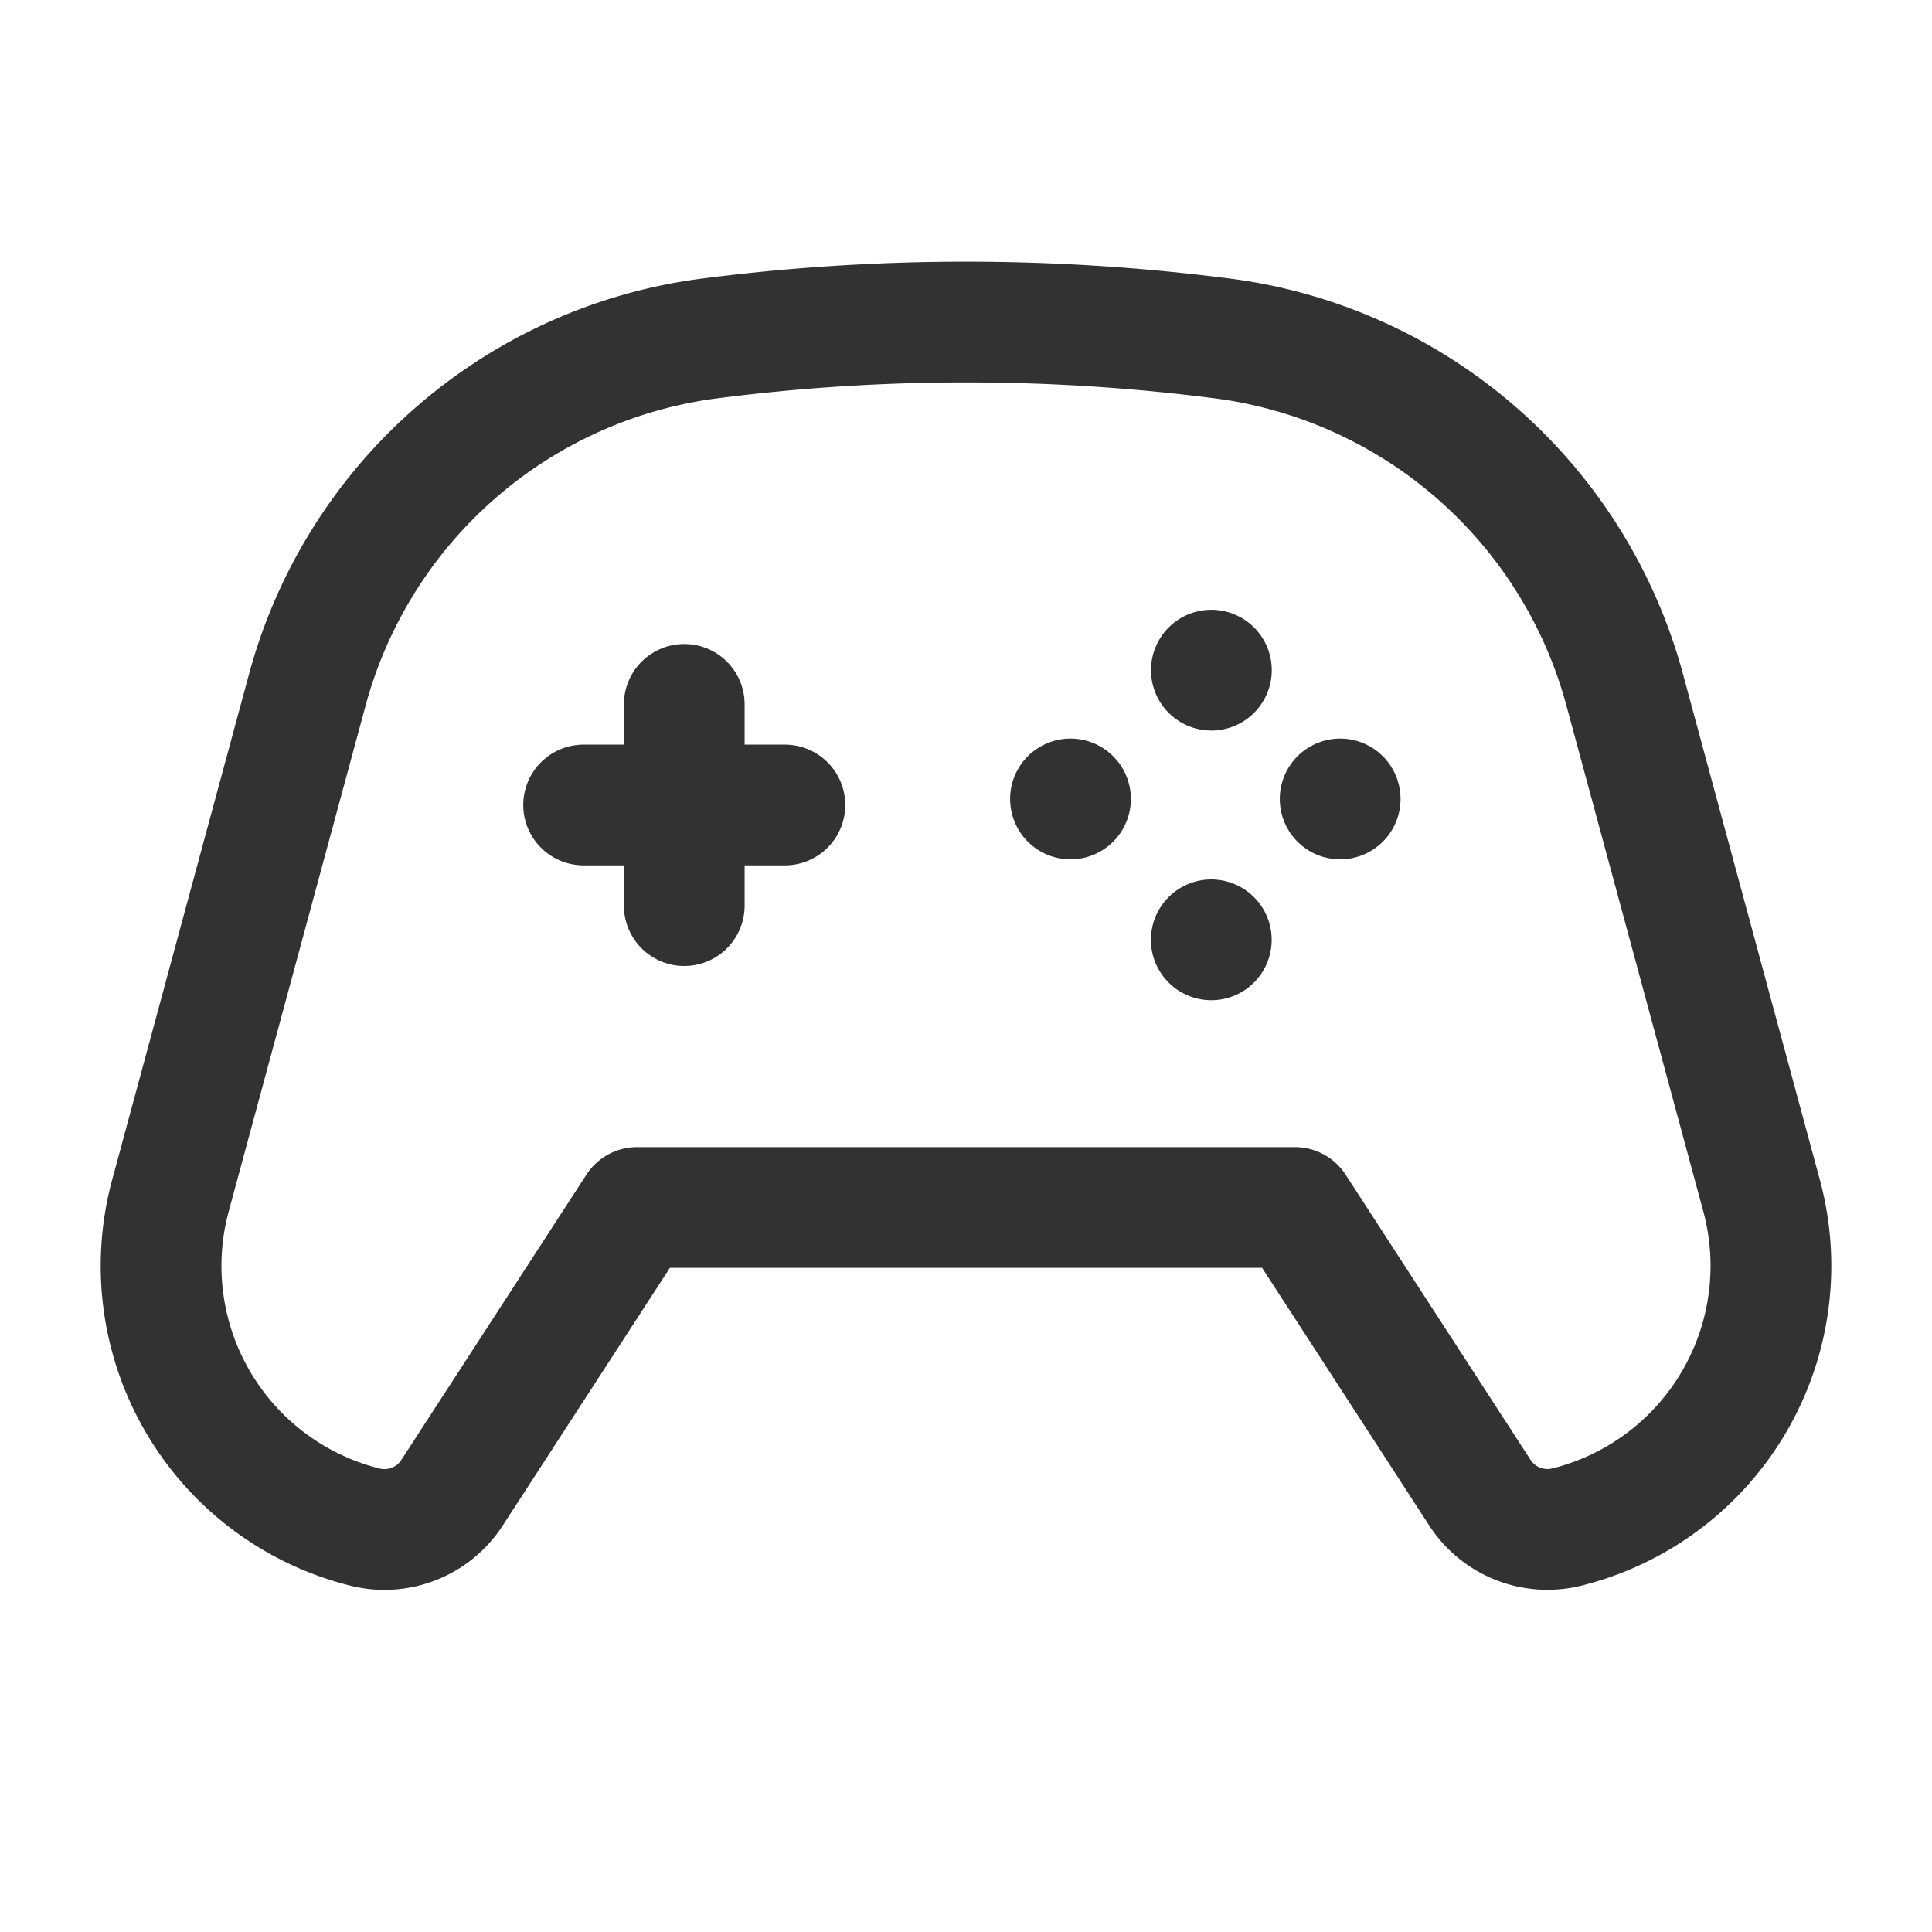 <svg id="Layer_3" data-name="Layer 3" xmlns="http://www.w3.org/2000/svg" viewBox="0 0 24 24"><path d="M7.25,10h2.5" fill="none" stroke="#323232" stroke-linecap="round" stroke-linejoin="round" stroke-width="1.5"/><path d="M8.5,8.75v2.5" fill="none" stroke="#323232" stroke-linecap="round" stroke-linejoin="round" stroke-width="1.5"/><path d="M15.047,11.675a.075.075,0,1,1,0-0v0" fill="none" stroke="#323232" stroke-linecap="round" stroke-linejoin="round" stroke-width="1.5"/><path d="M15.048,8.325a.075.075,0,1,1,0-0v0" fill="none" stroke="#323232" stroke-linecap="round" stroke-linejoin="round" stroke-width="1.5"/><path d="M16.648,9.925a.075.075,0,1,1-0,0h0" fill="none" stroke="#323232" stroke-linecap="round" stroke-linejoin="round" stroke-width="1.5"/><path d="M13.298,9.925a.075.075,0,1,1-0,0h0" fill="none" stroke="#323232" stroke-linecap="round" stroke-linejoin="round" stroke-width="1.5"/><path d="M20.188,8.589l1.695,6.263a3.344,3.344,0,0,1-2.417,4.117h0a1,1,0,0,1-1.082-.426L16.086,15H7.914l-2.299,3.544a1,1,0,0,1-1.082.426h0A3.344,3.344,0,0,1,2.117,14.853l1.695-6.263a5.973,5.973,0,0,1,4.946-4.378,24.947,24.947,0,0,1,6.484,0A5.973,5.973,0,0,1,20.188,8.589Z" fill="none" stroke="#323232" stroke-linecap="round" stroke-linejoin="round" stroke-width="1.5"/><rect width="24" height="24" fill="none"/></svg>